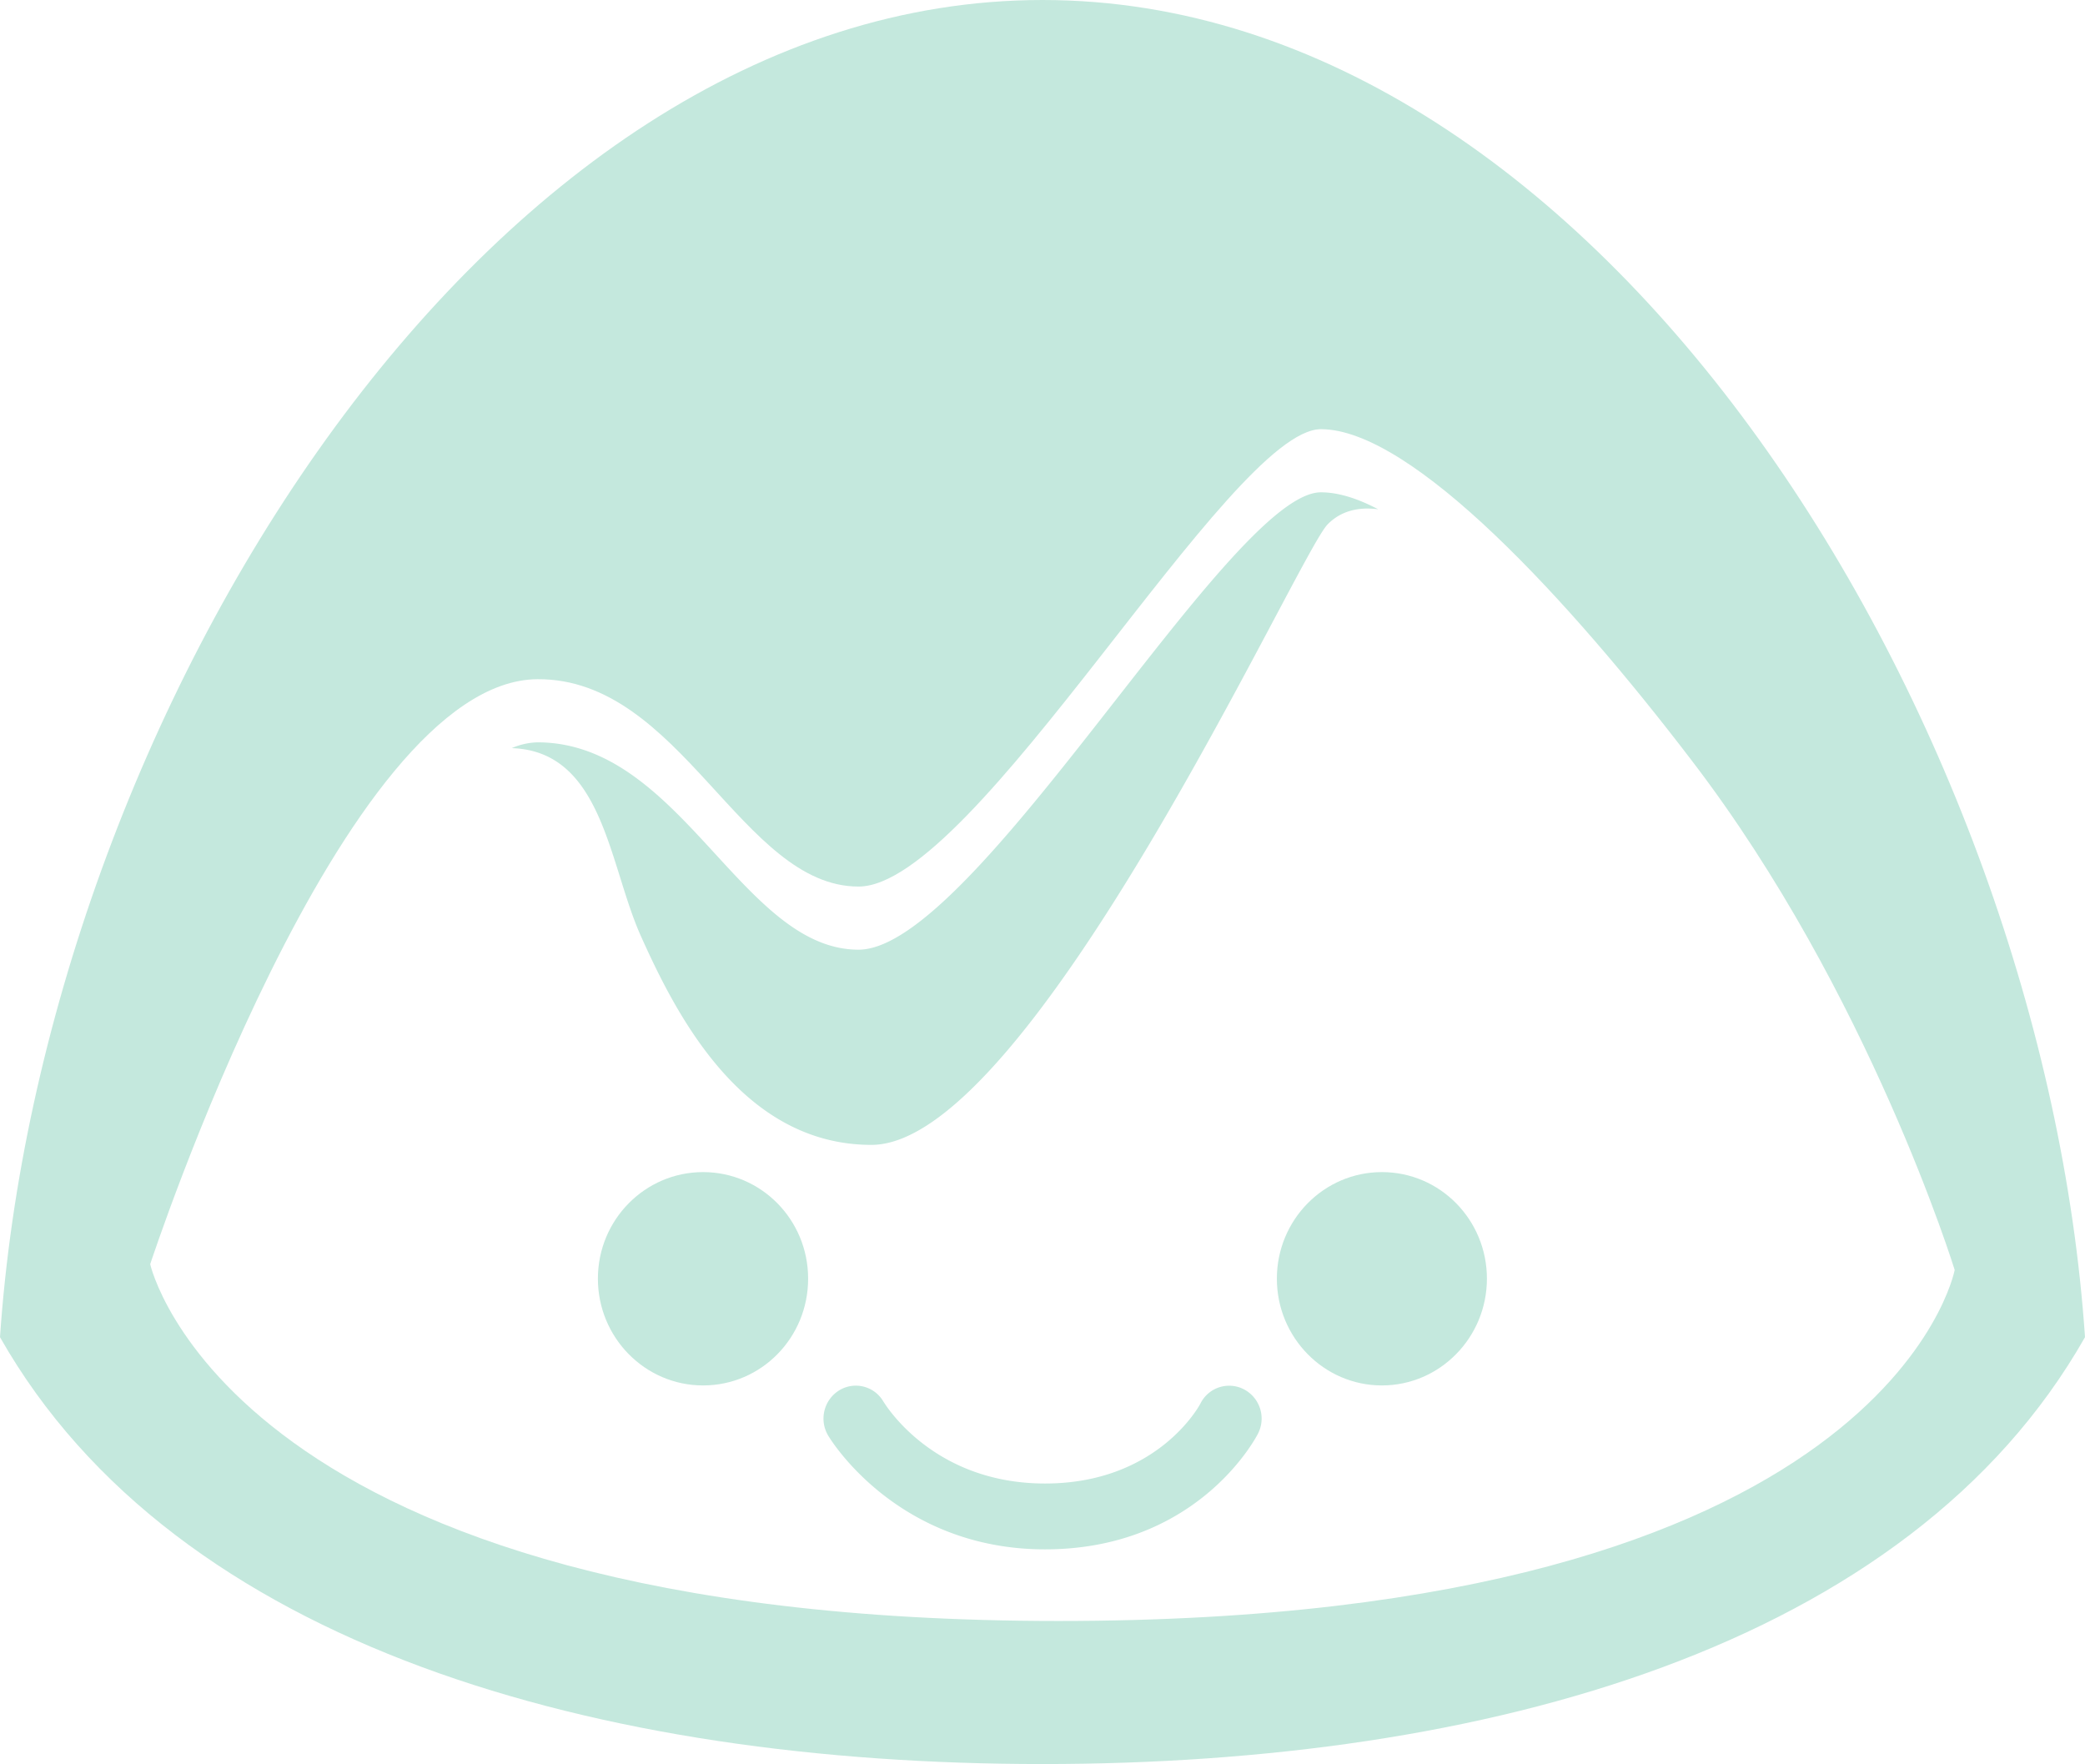 <svg xmlns="http://www.w3.org/2000/svg" width="1080" height="913.7" viewBox="0 0 1080 913.7" style=""><g><g data-name="Layer 2"><g fill="#c4e8dd" data-name="37-basecamp"><path d="M540 0C249.3 0 21.5 375.4 0 692.6c91.2 160.7 311.2 221.1 540 221.1s448.8-60.4 540-221.1C1058.5 375.4 830.7 0 540 0zm8.5 839.6c-429.7 0-470.7-184.8-470.7-184.8s99.2-302.4 200.6-303c74.3-.5 105.8 107.4 166.3 107.4S637 222.3 684.2 222.3s128.6 88.4 192.3 171.9c91.8 120 136 263.6 136 263.6s-34.3 181.8-464 181.8z"></path><path d="M364.2 607.1c-30.1 0-54.5 24.7-54.5 55.2s24.4 55.3 54.5 55.3 54.4-24.7 54.4-55.3-24.4-55.2-54.4-55.2z"></path><path d="M715.8 607.1c-30 0-54.4 24.7-54.4 55.2s24.4 55.3 54.4 55.3 54.4-24.8 54.4-55.3-24.3-55.2-54.4-55.2z"></path><path d="M644.5 719.7a16.6 16.6 0 0 0-22.6 7.1c-.8 1.7-22.7 41.6-80.6 41.6s-82.6-40.7-83.8-42.6a16.5 16.5 0 0 0-22.9-5.6 17.2 17.2 0 0 0-5.6 23.4c1.4 2.4 36.1 58.9 112.3 58.9 78.8 0 109.1-57.5 110.3-59.9a17.1 17.1 0 0 0-7.1-22.9z"></path><path d="M451.4 593c82.7 0 221-306 236.3-321.4 7.9-8.1 18.2-8.9 26.2-7.8-10.8-5.7-20.8-8.8-29.7-8.8-47.2 0-179 236.9-239.5 236.9s-92-107.4-166.3-107.4a35.4 35.4 0 0 0-13.3 3c47.3 1.6 50.2 60.3 66.9 97.4C350.5 526.2 384.7 593 451.4 593z"></path></g></g></g></svg>